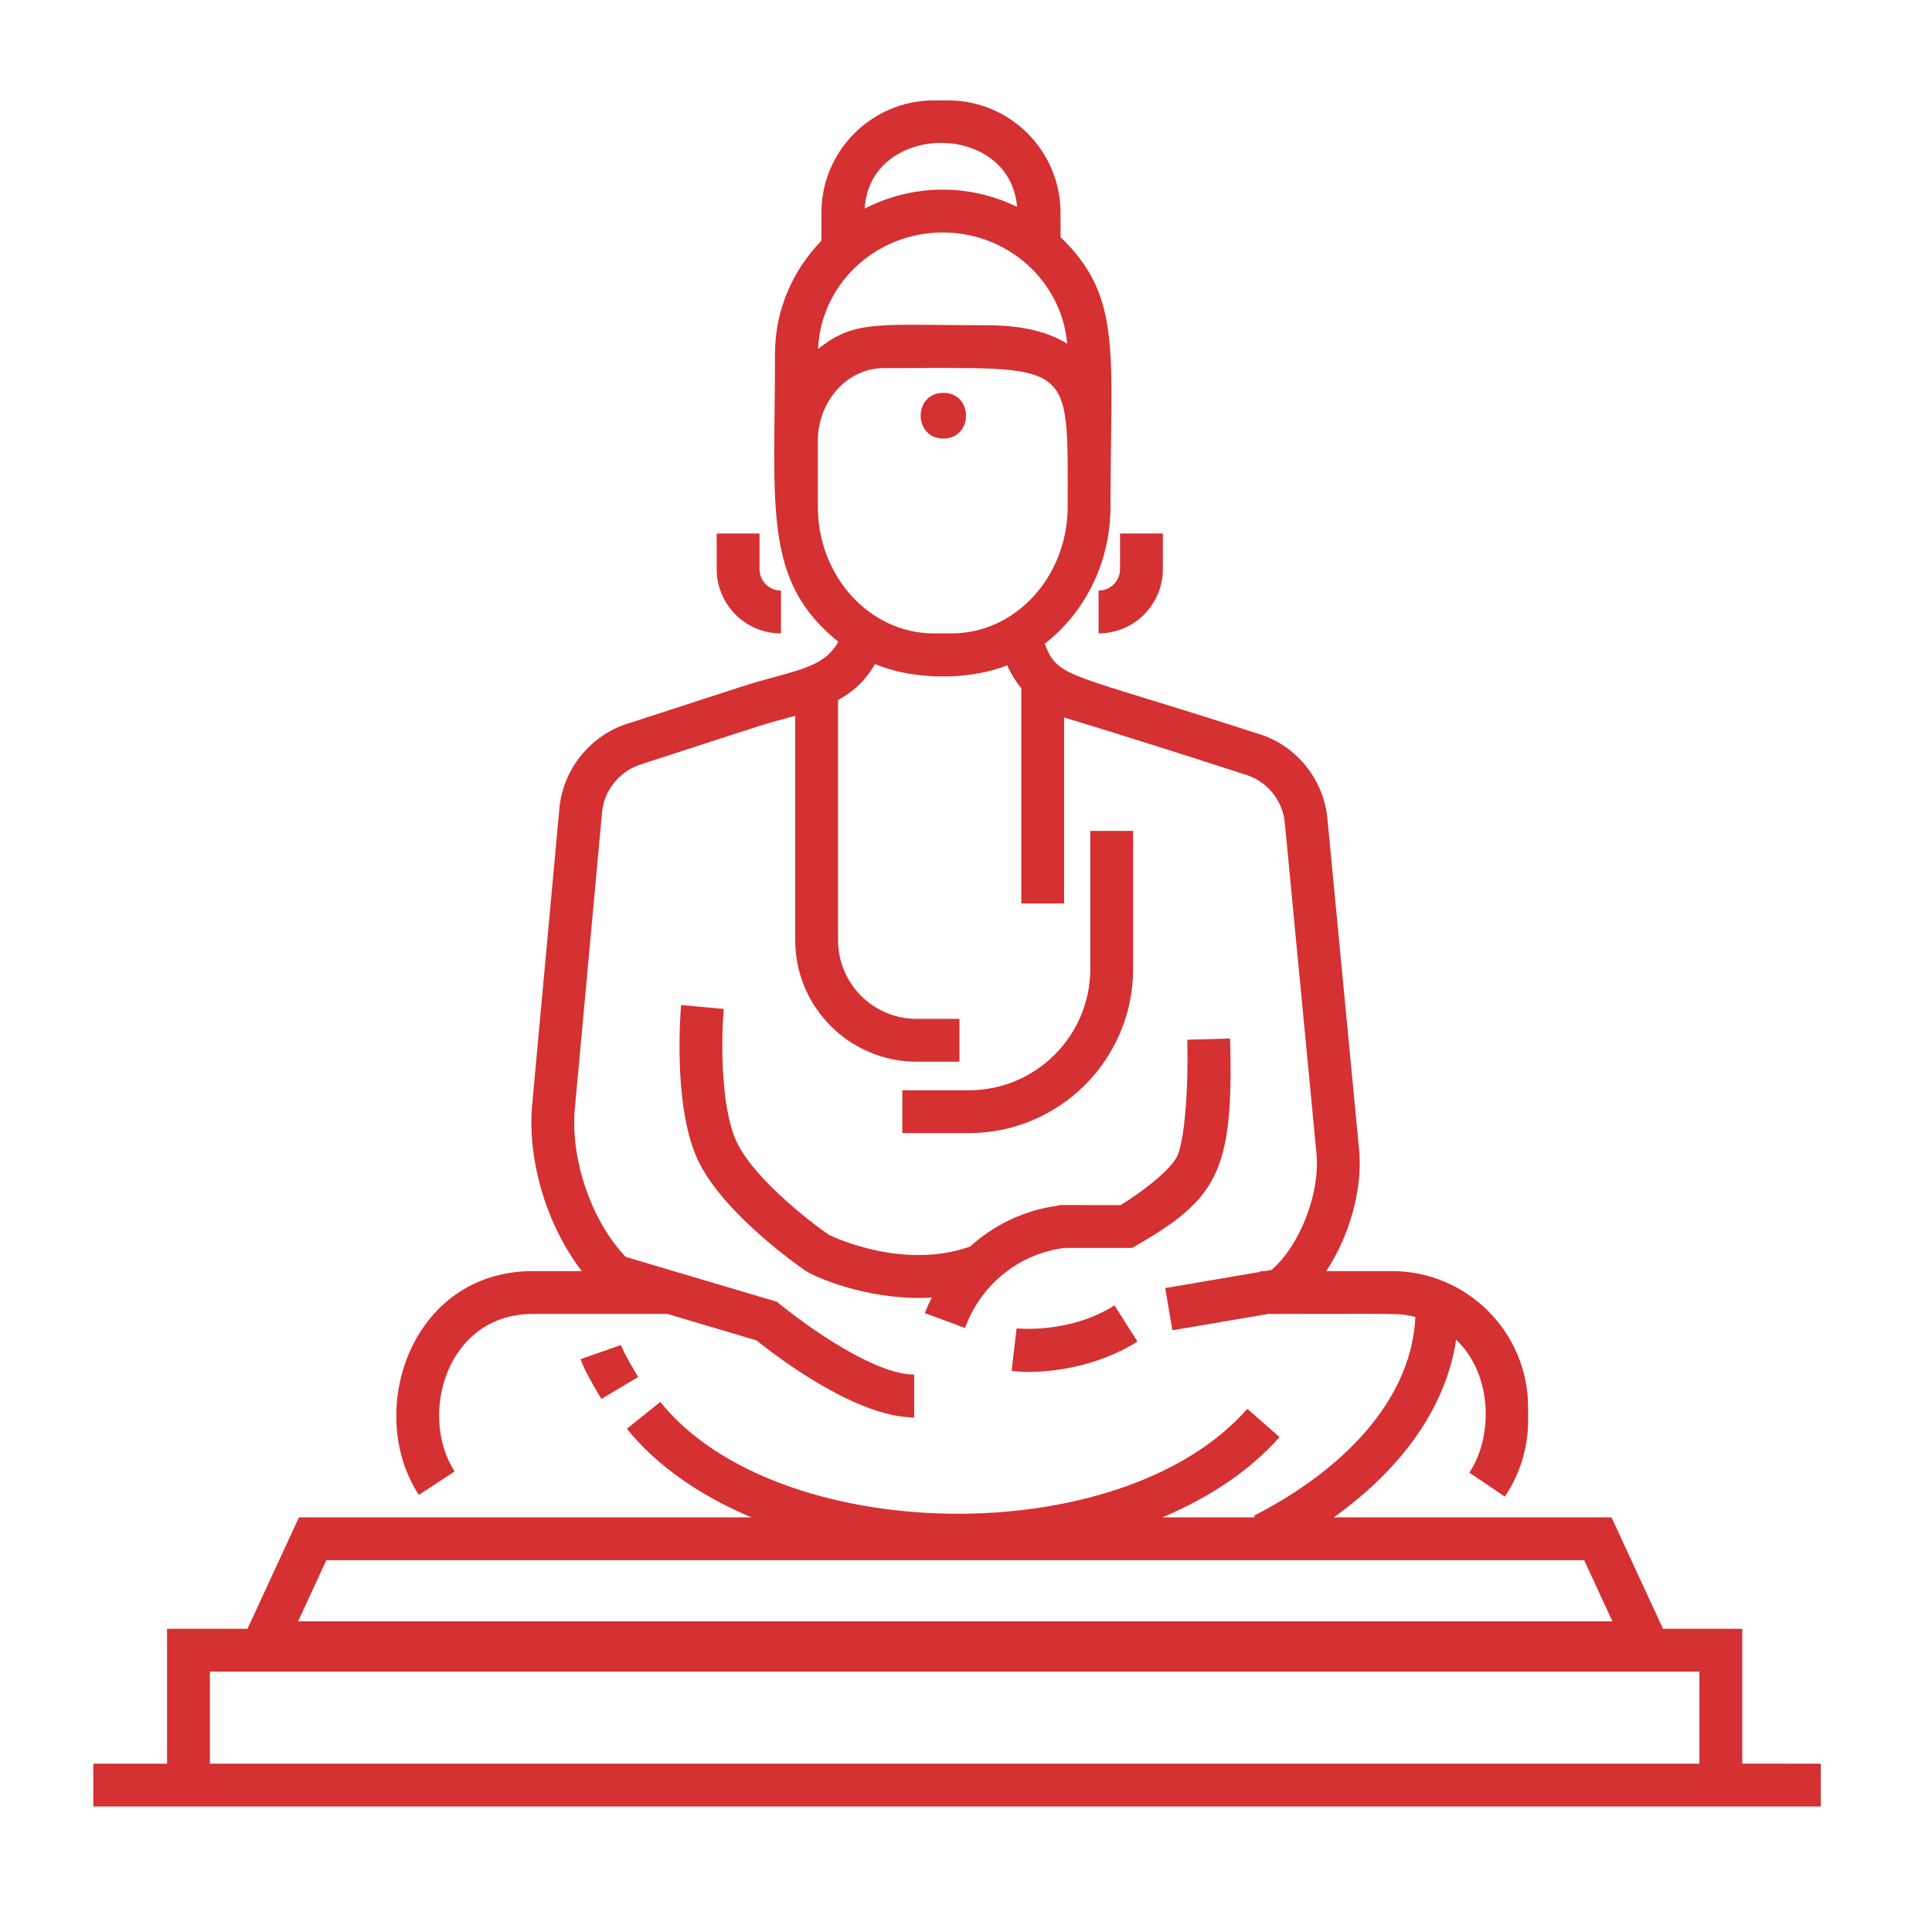 <?xml version="1.0" encoding="utf-8"?>
<!-- Generator: Adobe Illustrator 16.0.0, SVG Export Plug-In . SVG Version: 6.00 Build 0)  -->
<!DOCTYPE svg PUBLIC "-//W3C//DTD SVG 1.1//EN" "http://www.w3.org/Graphics/SVG/1.1/DTD/svg11.dtd">
<svg version="1.1" id="Layer_1" xmlns="http://www.w3.org/2000/svg" xmlns:xlink="http://www.w3.org/1999/xlink" x="0px" y="0px"
	 width="500px" height="500px" viewBox="0 0 500 500" enable-background="new 0 0 500 500" xml:space="preserve">
<path fill="#D53032" d="M244.139,113.495c-7.815,0.004-7.83-11.824-0.004-11.828C251.951,101.66,251.965,113.487,244.139,113.495z
	 M160.713,348.085l-10.464,3.666c0.956,2.731,3.15,6.563,5.38,10.302l9.519-5.68C164.227,354.832,161.431,350.142,160.713,348.085z
	 M176.268,260.112c-0.094,1.039-2.216,25.63,4.164,39.727c6.419,14.188,27.217,28.48,28.101,29.083
	c4.208,2.525,18.06,7.794,32.619,6.877c-0.642,1.32-1.292,2.638-1.808,4.038l10.399,3.832c4.174-11.341,14.018-19.214,25.752-20.712
	h17.543c21.805-12.553,26.322-19.171,25.301-54.199l-11.077,0.324c0.347,11.937-0.653,27.048-2.872,30.642
	c-2.476,4.013-9.638,9.252-14.361,12.149H274.82l-0.004-0.033c-0.394,0.044-0.361,0.033-0.812,0.033v0.115
	c-8.743,1.137-16.652,4.918-22.96,10.622c-16.789,5.954-34.278-1.955-36.573-3.056c-5.539-3.839-19.759-15.043-23.941-24.283
	c-4.294-9.494-3.781-27.885-3.222-34.171L176.268,260.112z M263.101,343.776c-0.79,6.763-0.491,4.251-1.303,11.009
	c8.739,1.058,22.224-1.01,32.579-7.599l-5.954-9.353C276.812,345.228,263.237,343.806,263.101,343.776z M293.247,250.752v-35.714
	h-11.084v35.714c0,17.316-14.091,31.406-31.406,31.406h-17.24v11.085h17.24C274.185,293.243,293.247,274.181,293.247,250.752z
	 M202.11,163.924v-11.085c-3.057,0-5.542-2.486-5.542-5.542v-9.237h-11.084v9.237C185.483,156.465,192.941,163.924,202.11,163.924z
	 M284.32,163.924c9.169,0,16.627-7.458,16.627-16.627v-9.237h-11.084v9.237c0,3.056-2.486,5.542-5.543,5.542V163.924z
	 M471.217,456.434v11.084H24.141v-11.084h19.091v-34.902h20.809l13.329-28.834h117.124c-13.426-5.65-24.626-13.444-32.254-22.934
	l8.638-6.942c30.082,37.429,119.188,39.106,151.933,1.775l8.331,7.31c-7.465,8.513-17.95,15.57-30.341,20.791h23.94l-0.217-0.422
	c25.832-13.286,40.921-31.947,41.77-51.425c-4.089-1.064-2.912-0.805-38.024-0.805l-24.854,4.232l-1.861-10.926l24.626-4.192v-0.199
	c1.332,0,0.87,0.051,2.894-0.296c7.202-6.238,12.474-19.455,11.669-29.678l-8.244-86.096c-0.566-5.917-4.803-10.951-10.54-12.524
	c-31.157-10.11-46.568-14.675-46.568-14.675v48.126h-11.084v-55.704c-1.379-1.652-2.605-3.604-3.651-5.925
	c-9.941,3.98-24.45,3.836-34.203-0.339c-2.519,4.42-5.809,7.285-9.562,9.313v62.199c0,11.204,9.118,20.322,20.321,20.322h11.085
	v11.084h-11.085c-17.316,0-31.406-14.09-31.406-31.406v-58.107c-10.309,2.84-1.721,0.155-39.204,12.326
	c-5.982,1.645-10.219,6.679-10.789,12.6l-7.101,77.343c-0.967,13.051,4.55,28.718,13.217,37.757l39.149,11.622
	c7.917,6.542,25.33,18.846,35.516,18.846v11.085c-15.093,0-35.801-15.902-40.82-19.943l-23.057-6.845h-34.805
	c-22.519,0-29.627,26.423-20.25,40.763l-9.273,6.068c-14.04-21.433-2.14-57.916,29.522-57.916h12.65
	c-8.793-11.412-13.971-27.855-12.899-42.35l7.112-77.465c1.01-10.497,8.505-19.402,18.651-22.18
	c33.253-10.807,30.165-9.89,37.114-11.767c8.804-2.371,13.527-3.911,16.403-9.111c-19.582-15.836-16.375-34.534-16.375-74.521
	c0-11.337,4.586-21.624,12.008-29.252v-7.234c0-16.046,13.051-29.097,29.097-29.097h3.695c16.045,0,29.097,13.051,29.097,29.097
	v6.278c16.11,15.573,12.932,29.688,12.932,69.729c0,14.61-6.736,27.539-17.035,35.527c3.598,9.18,5.69,7.199,54.771,23.136
	c9.897,2.706,17.395,11.611,18.398,22.086l8.252,86.187c0.805,10.251-2.682,22.035-8.548,30.937h16.98
	c19.44,0,35.256,15.815,35.256,35.257v3.384c0,7.069-2.082,13.885-6.022,19.716l-9.187-6.206c5.982-8.844,6.308-25.143-3.413-34.387
	c-2.559,17.057-13.625,33.084-31.688,45.973h71.901l13.329,28.834h20.502v34.902H471.217z M243.984,60.161
	c-17.396,0-31.586,13.426-32.265,30.165c9.522-7.722,15.855-6.148,43.812-6.148c9.338,0,15.941,1.851,20.646,4.759
	C274.795,72.852,260.899,60.161,243.984,60.161z M223.771,53.995c12.105-6.264,26.658-6.686,39.456-0.458
	C261.285,31.172,225.138,31.609,223.771,53.995z M246.293,163.924c16.555,0,30.021-14.729,30.021-32.835
	c0-38.561,1.935-35.826-47.571-35.826c-9.421,0-17.089,8.472-17.089,18.882c0,12.023,0,10.59,0,16.944
	c0,18.106,13.466,32.835,30.021,32.835H246.293z M77.146,419.594h340.143l-7.313-15.812H84.456L77.146,419.594z M54.316,456.434
	h385.494v-23.818H54.316V456.434z"/>
</svg>
